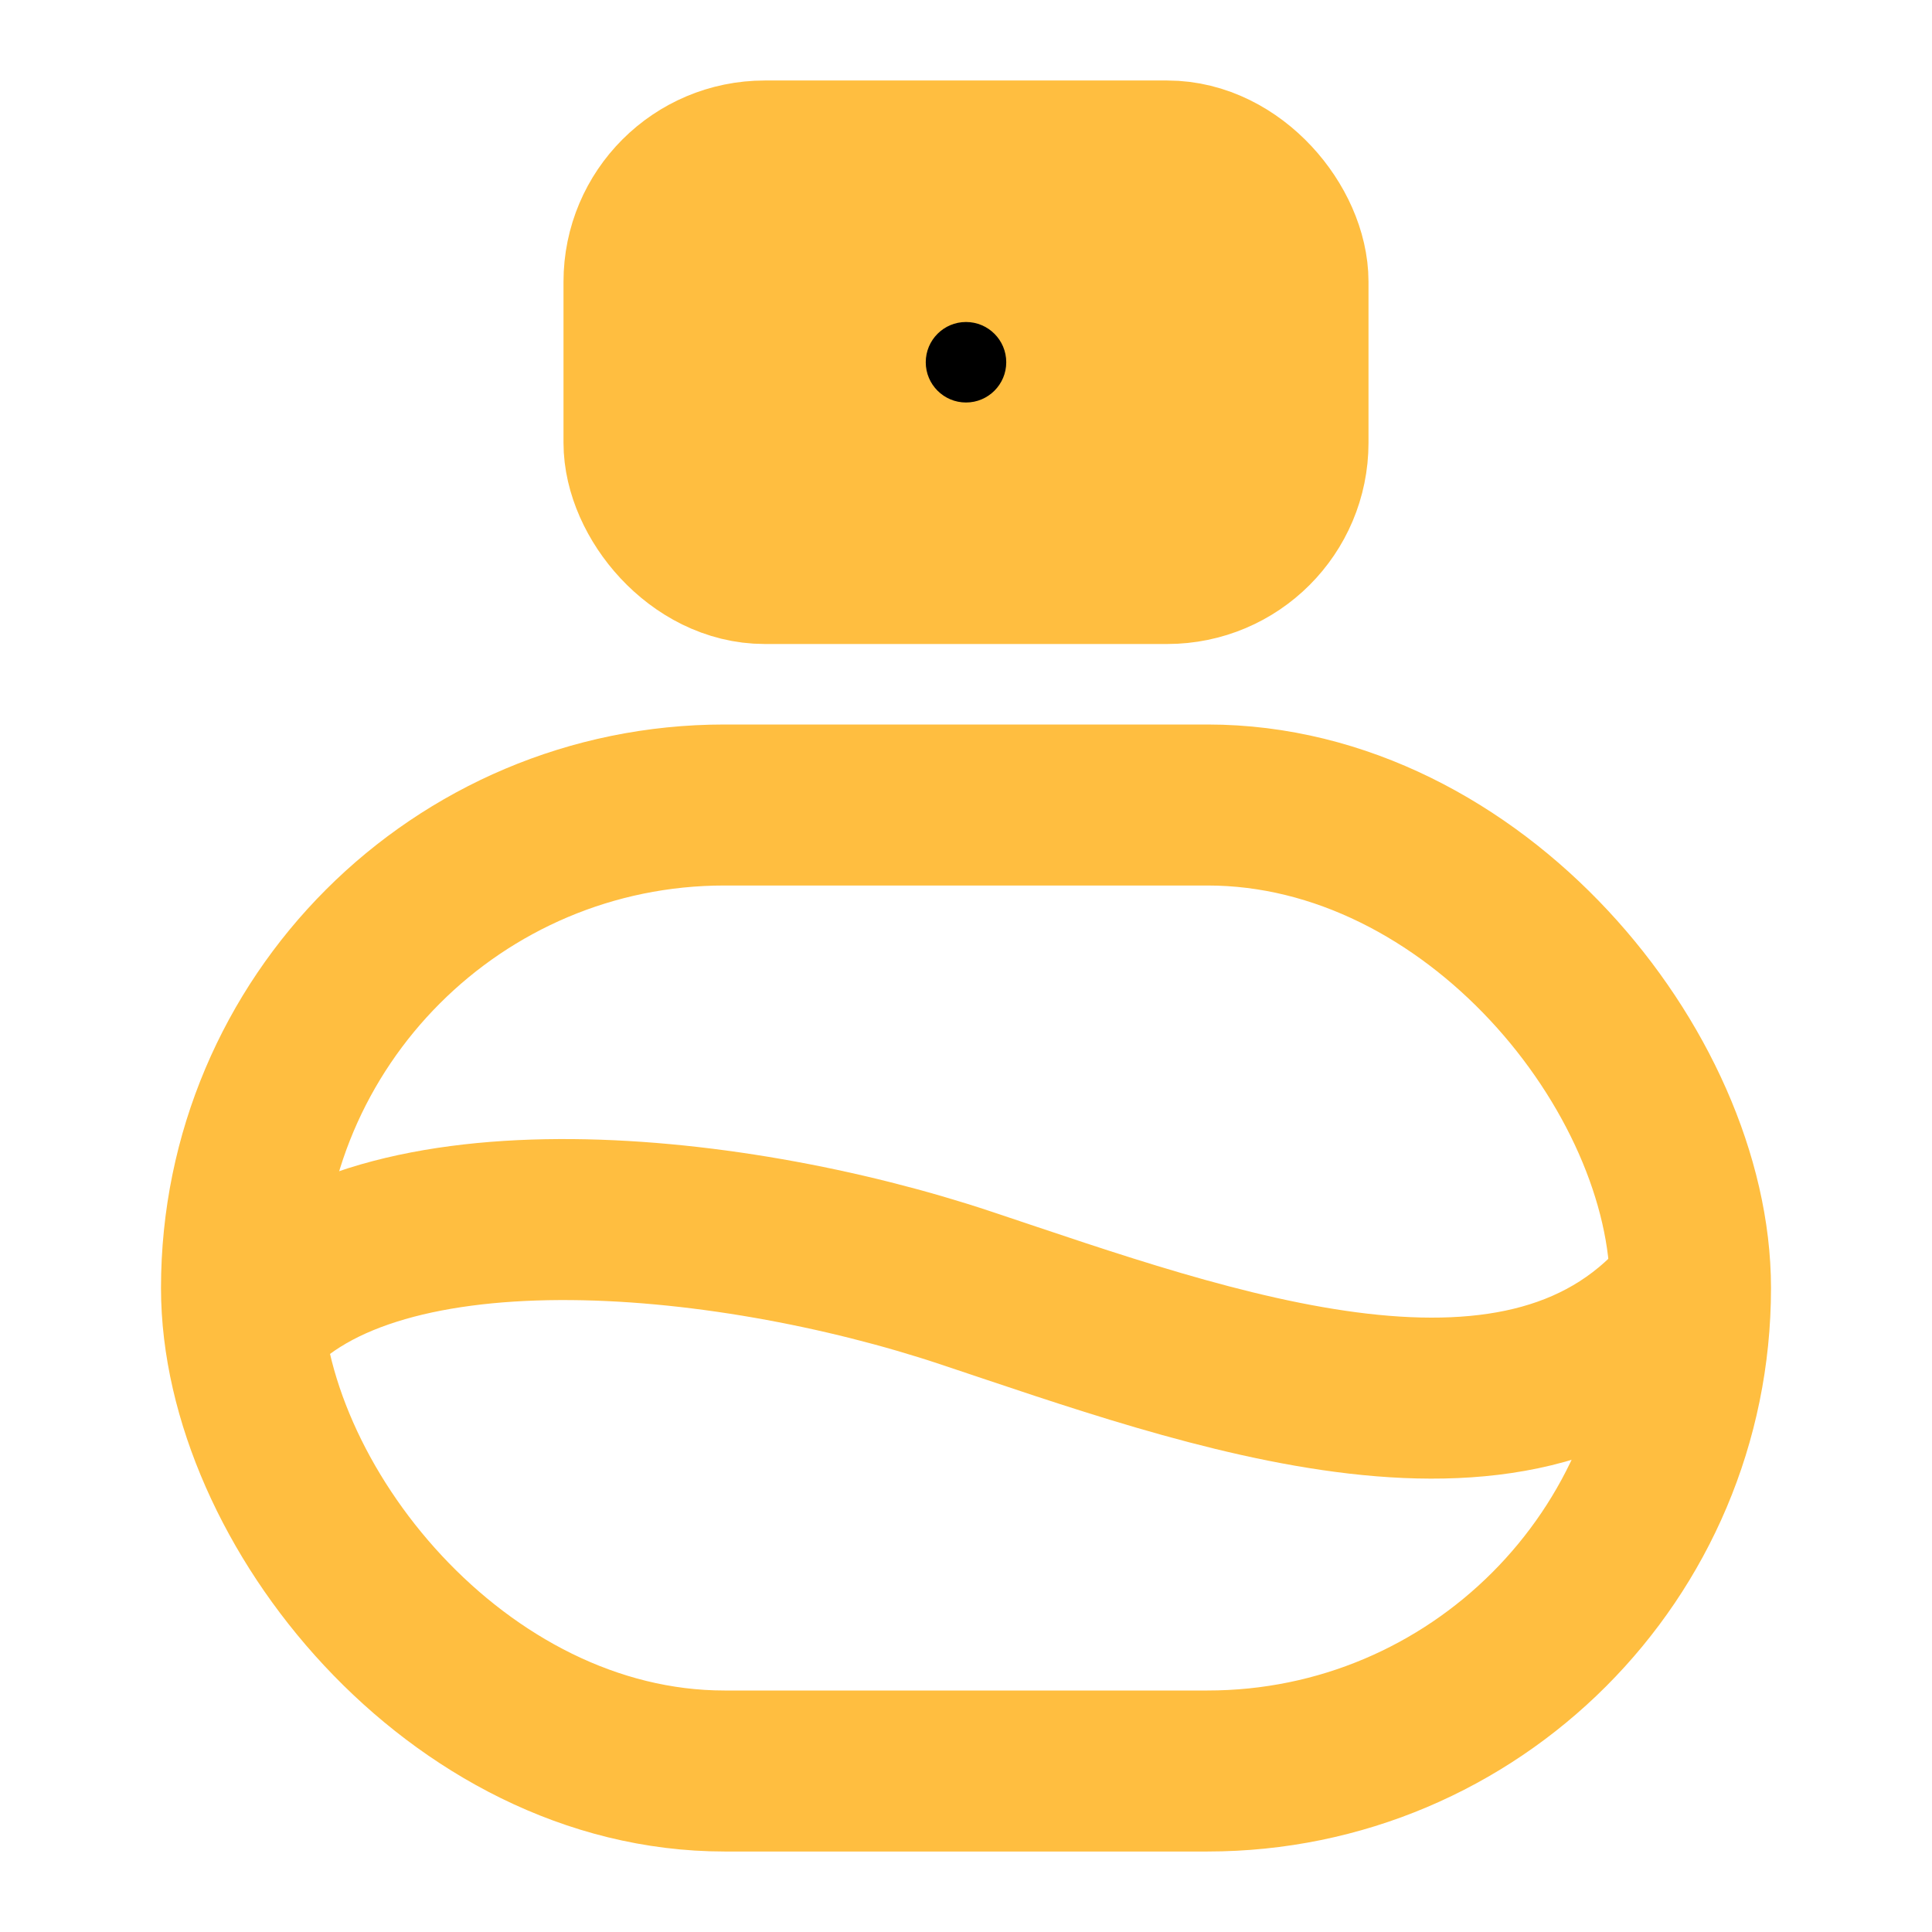 <?xml version="1.0" encoding="UTF-8"?><svg width="24" height="24" viewBox="0 0 48 48" fill="none" xmlns="http://www.w3.org/2000/svg"><rect x="16" y="4" width="16" height="10" rx="3" fill="#ffbe40" stroke="#ffbe40" stroke-width="4" stroke-linecap="butt" stroke-linejoin="bevel"/><rect x="6" y="20" width="36" height="24" rx="12" stroke="#ffbe40" stroke-width="4" stroke-linecap="butt" stroke-linejoin="bevel"/><path d="M6 33C9.042 29.133 18 30 24 32C30 34 38 37 42 32" stroke="#ffbe40" stroke-width="4" stroke-linecap="butt" stroke-linejoin="bevel"/><path d="M25 9C25 9.552 24.552 10 24 10C23.448 10 23 9.552 23 9C23 8.448 23.448 8 24 8C24.552 8 25 8.448 25 9Z" fill="#000"/></svg>